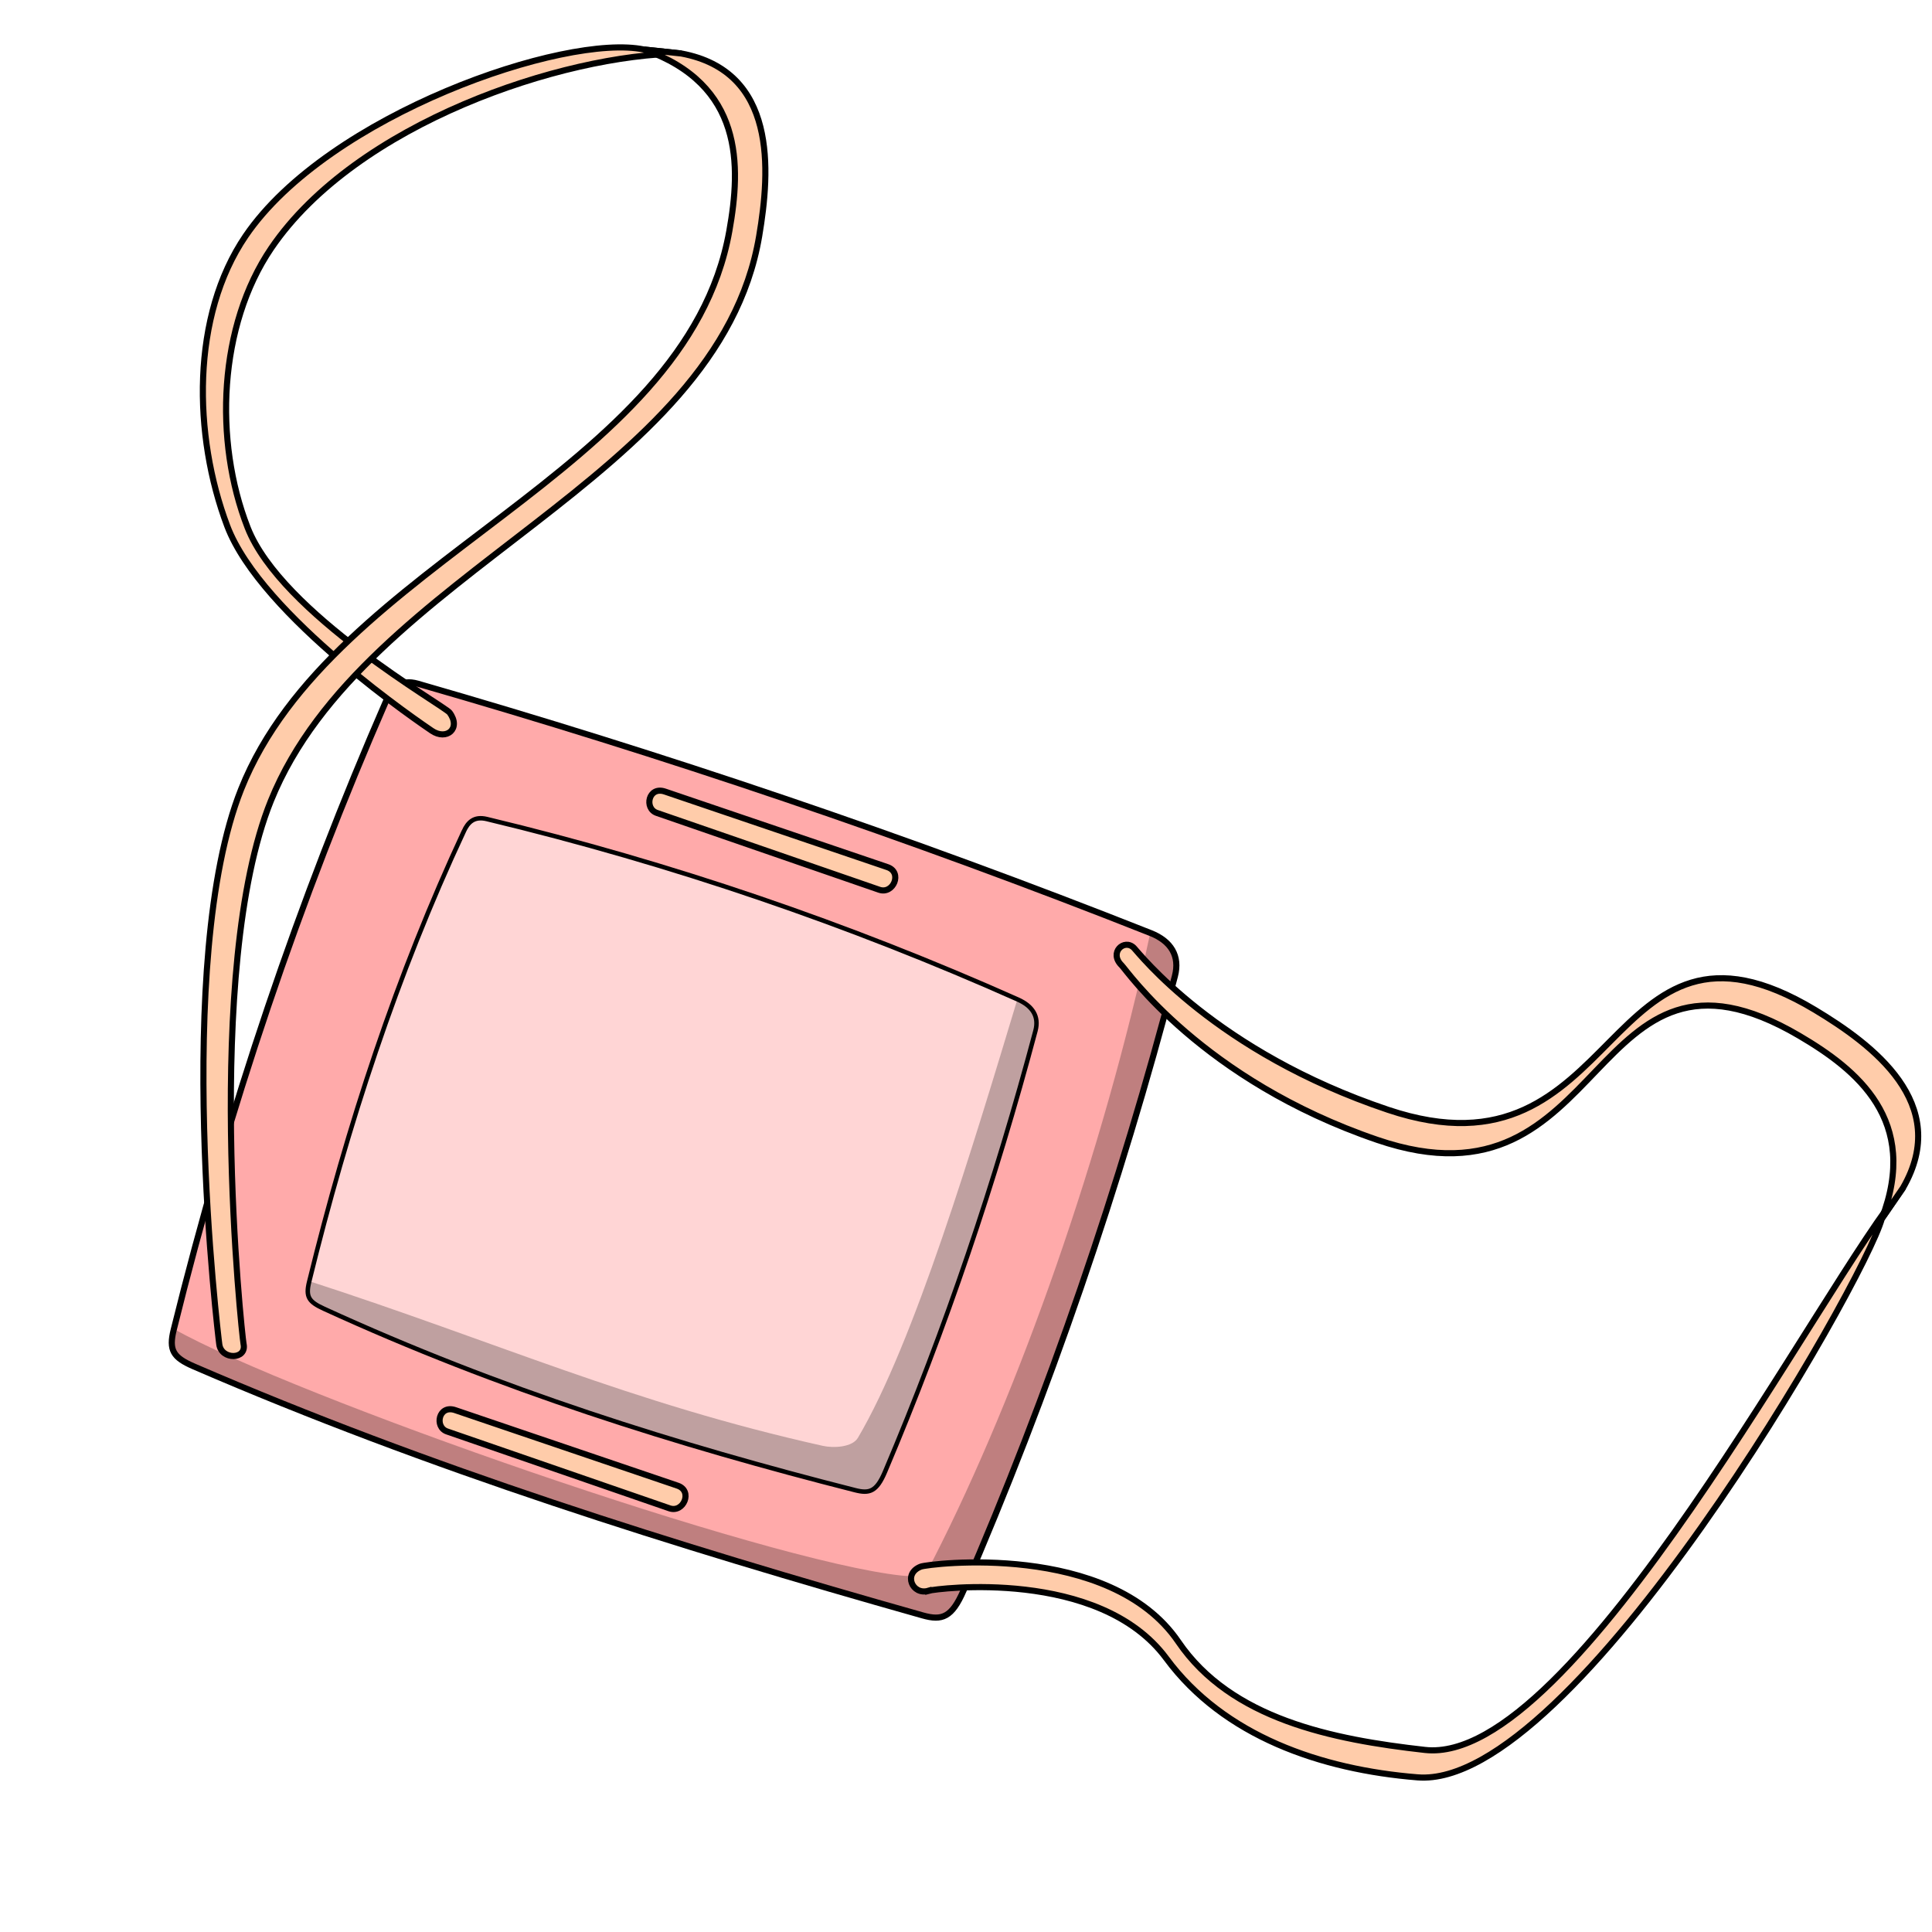 <svg xmlns="http://www.w3.org/2000/svg" cursor="default" viewBox="0 0 256 256">
    <g fill-rule="evenodd">
        <path fill="#faa" stroke="#000" d="M50.926 63.845c-2.916 35.45-2.858 71.643.362 108.628.298 3.42 1.347 4.318 5.051 4.612 41.675 3.307 83.744 2.277 125.927 0 3.266-.177 4.613-1.209 4.995-6.034 2.767-34.955 2.85-70.784.232-106.188-.252-3.408-2.467-5.215-6.01-5.386-42.717-2.051-84.88-1.89-126.572.149-3 .146-3.812 2.112-3.985 4.219z" transform="matrix(.767 .262 -.262 .767 28.867 30.474)"/>
        <path fill="#ffd5d5" stroke="#000" stroke-width=".729" d="M69.832 79.993c-2.777 25.702-2.45 51.714-.12 77.926.222 2.493.988 3.09 3.683 3.362 31.468 3.186 61.86 2.417 91.8 0 2.377-.192 3.388-.879 3.642-4.398 1.827-25.395 1.723-50.79-.029-76.185-.171-2.485-1.806-3.694-4.382-3.926-30.062-2.707-60.604-2.772-91.689.145-2.18.205-2.74 1.544-2.905 3.076z" transform="matrix(.767 .262 -.262 .767 28.867 30.474)"/>
        <path fill="#fca" stroke="#000" d="M98.847 63.254c-2.857.005-2.362 3.721-.135 3.73l38.474.135c2.438.008 2.723-3.937.068-3.933zM99.083 170.034c-2.857.005-2.362 3.72-.135 3.729l38.474.135c2.438.01 2.723-3.937.068-3.932zM59.54 66.16c2.83.795 4.49-1.892 1.822-3.74-1.158-.802-31.275-6.416-41.023-17.945C10.473 32.805 5.179 14.737 9.22 0c6.534-23.822 34.873-45.382 53.153-51.797l-5.966 1.356C43.35-48.84 10.979-23.65 4.61-.542.404 14.72 7.01 33.075 17.085 45.288 27.12 57.452 58.184 65.778 59.54 66.16z" transform="matrix(.767 .262 -.262 .767 28.867 30.474)"/>
        <path fill-opacity=".251" d="M119.531 208.78c-18.211-1.923-80.674-23.775-96.466-32.673-.666 2.7-.097 3.663 2.665 4.857 31.083 13.437 63.602 23.653 96.535 32.942 2.55.72 3.853.281 5.408-3.318 11.265-26.073 20.701-53.517 27.956-81.343.699-2.678-.526-4.643-3.199-5.7-6.214 29.081-17.381 60.803-28.74 83.042-1.107 2.166-2.456 2.372-4.159 2.192z"/>
        <path fill="#fca" stroke="#000" d="M62.373-51.797c15.77-2.29 19.934 13.355 21.695 24.136 6.555 40.141-43.452 72.528-45.696 113.14-1.643 29.743 23.796 84.37 24.475 85.504 1.358 2.267-2.564 3.667-3.728 1.356-.595-1.181-27.472-56.805-25.964-87.046 2.012-40.357 52.163-72.202 46.031-112.14-1.662-10.828-5.552-23.392-22.78-23.594zM181.83 172.98c-2.21 1.563-4.88-1.303-2.444-3.34 1.059-.886 27.904-13.923 43.813-1.985 12.223 9.172 28.948 7.001 43.868 3.7 24.118-5.338 36.94-94.29 44.26-112.226l-1.653 5.89c.673 10.737-17.432 104.645-42.295 110.967-15.345 3.901-32.133 3.885-45.155-5.121-15.173-10.495-39.268 1.32-40.394 2.116z" transform="matrix(.767 .262 -.262 .767 28.867 30.474)"/>
        <path fill="#fca" stroke="#000" d="M311.326 59.129c3.075-15.637-12.343-20.576-23.023-22.873-39.764-8.55-20.094 37.803-60.767 38.017-29.789.157-46.836-11.1-47.877-11.616-1.985-.983-3.684 2.06-.982 3.345 1.05.5 18.506 13.488 48.784 13.491 40.407.005 20.203-46.519 59.786-38.402 10.731 2.2 23.085 6.713 22.427 23.929z" transform="matrix(.767 .262 -.262 .767 28.867 30.474)"/>
        <path fill-opacity=".251" d="M40.996 169.77c-.482 1.969-.051 2.627 1.943 3.54 23.29 10.675 46.789 18.036 70.374 24.016 1.872.475 2.827.213 3.942-2.42 8.044-18.989 14.607-38.484 19.908-58.41.519-1.95-.418-3.303-2.332-4.155-5.888 19.476-13.706 45.591-21.158 58.185-.74 1.25-3.224 1.374-4.631 1.06-25.555-5.693-43.294-13.81-68.046-21.816z"/>
    </g>
</svg>
